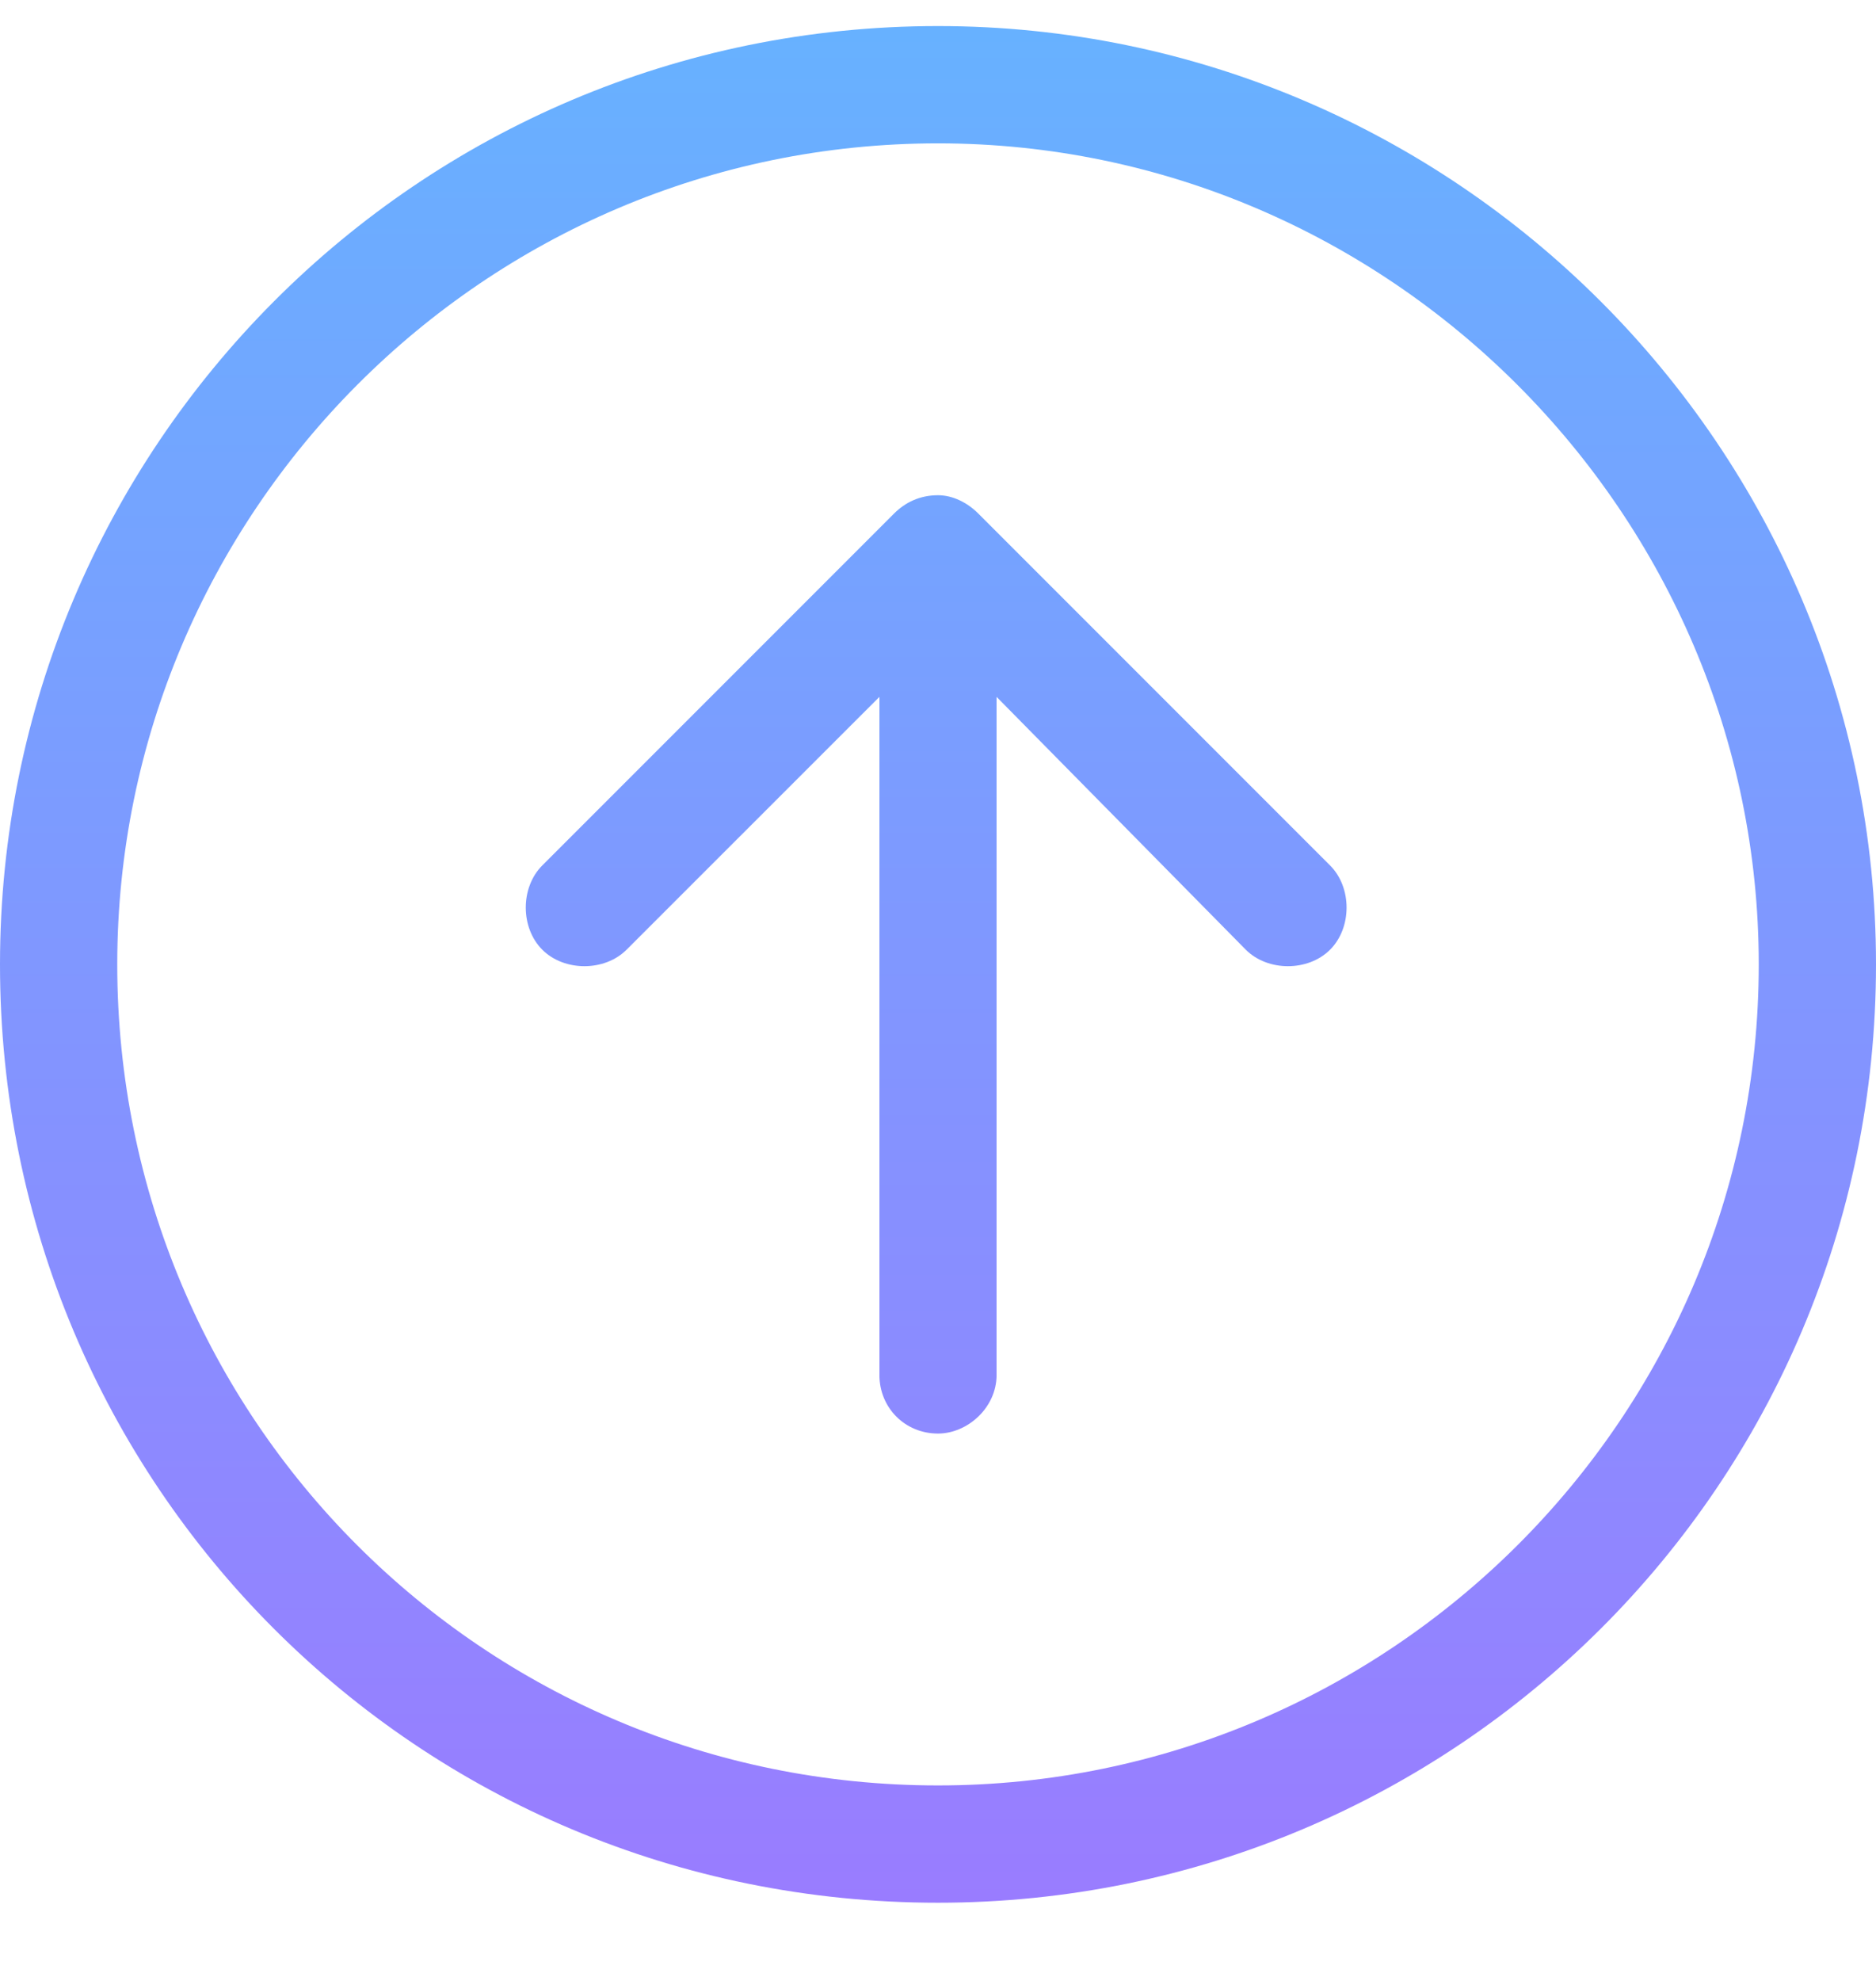 <svg width="18" height="19" viewBox="0 0 18 19" fill="none" xmlns="http://www.w3.org/2000/svg">
<path d="M9.387 4.926C9.281 4.82 9.141 4.75 9 4.75C8.824 4.75 8.684 4.82 8.578 4.926L5.203 8.301C4.992 8.512 4.992 8.898 5.203 9.109C5.414 9.32 5.801 9.32 6.012 9.109L8.438 6.684V13.188C8.438 13.504 8.684 13.75 9 13.75C9.281 13.75 9.562 13.504 9.562 13.188V6.684L11.953 9.109C12.164 9.32 12.551 9.32 12.762 9.109C12.973 8.898 12.973 8.512 12.762 8.301L9.387 4.926ZM9 0.25C4.008 0.25 0 4.293 0 9.25C0 14.242 4.008 18.25 9 18.25C13.957 18.25 18 14.242 18 9.25C18 4.293 13.957 0.25 9 0.25ZM9 17.125C4.641 17.125 1.125 13.609 1.125 9.25C1.125 4.926 4.641 1.375 9 1.375C13.324 1.375 16.875 4.926 16.875 9.25C16.875 13.609 13.324 17.125 9 17.125Z" fill="url(#paint0_linear_3189_673)"/>
<defs>
<linearGradient id="paint0_linear_3189_673" x1="-3" y1="-3" x2="-3" y2="21" gradientUnits="userSpaceOnUse">
<stop stop-color="#5EBBFF"/>
<stop offset="1" stop-color="#A174FF"/>
</linearGradient>
</defs>
</svg>
